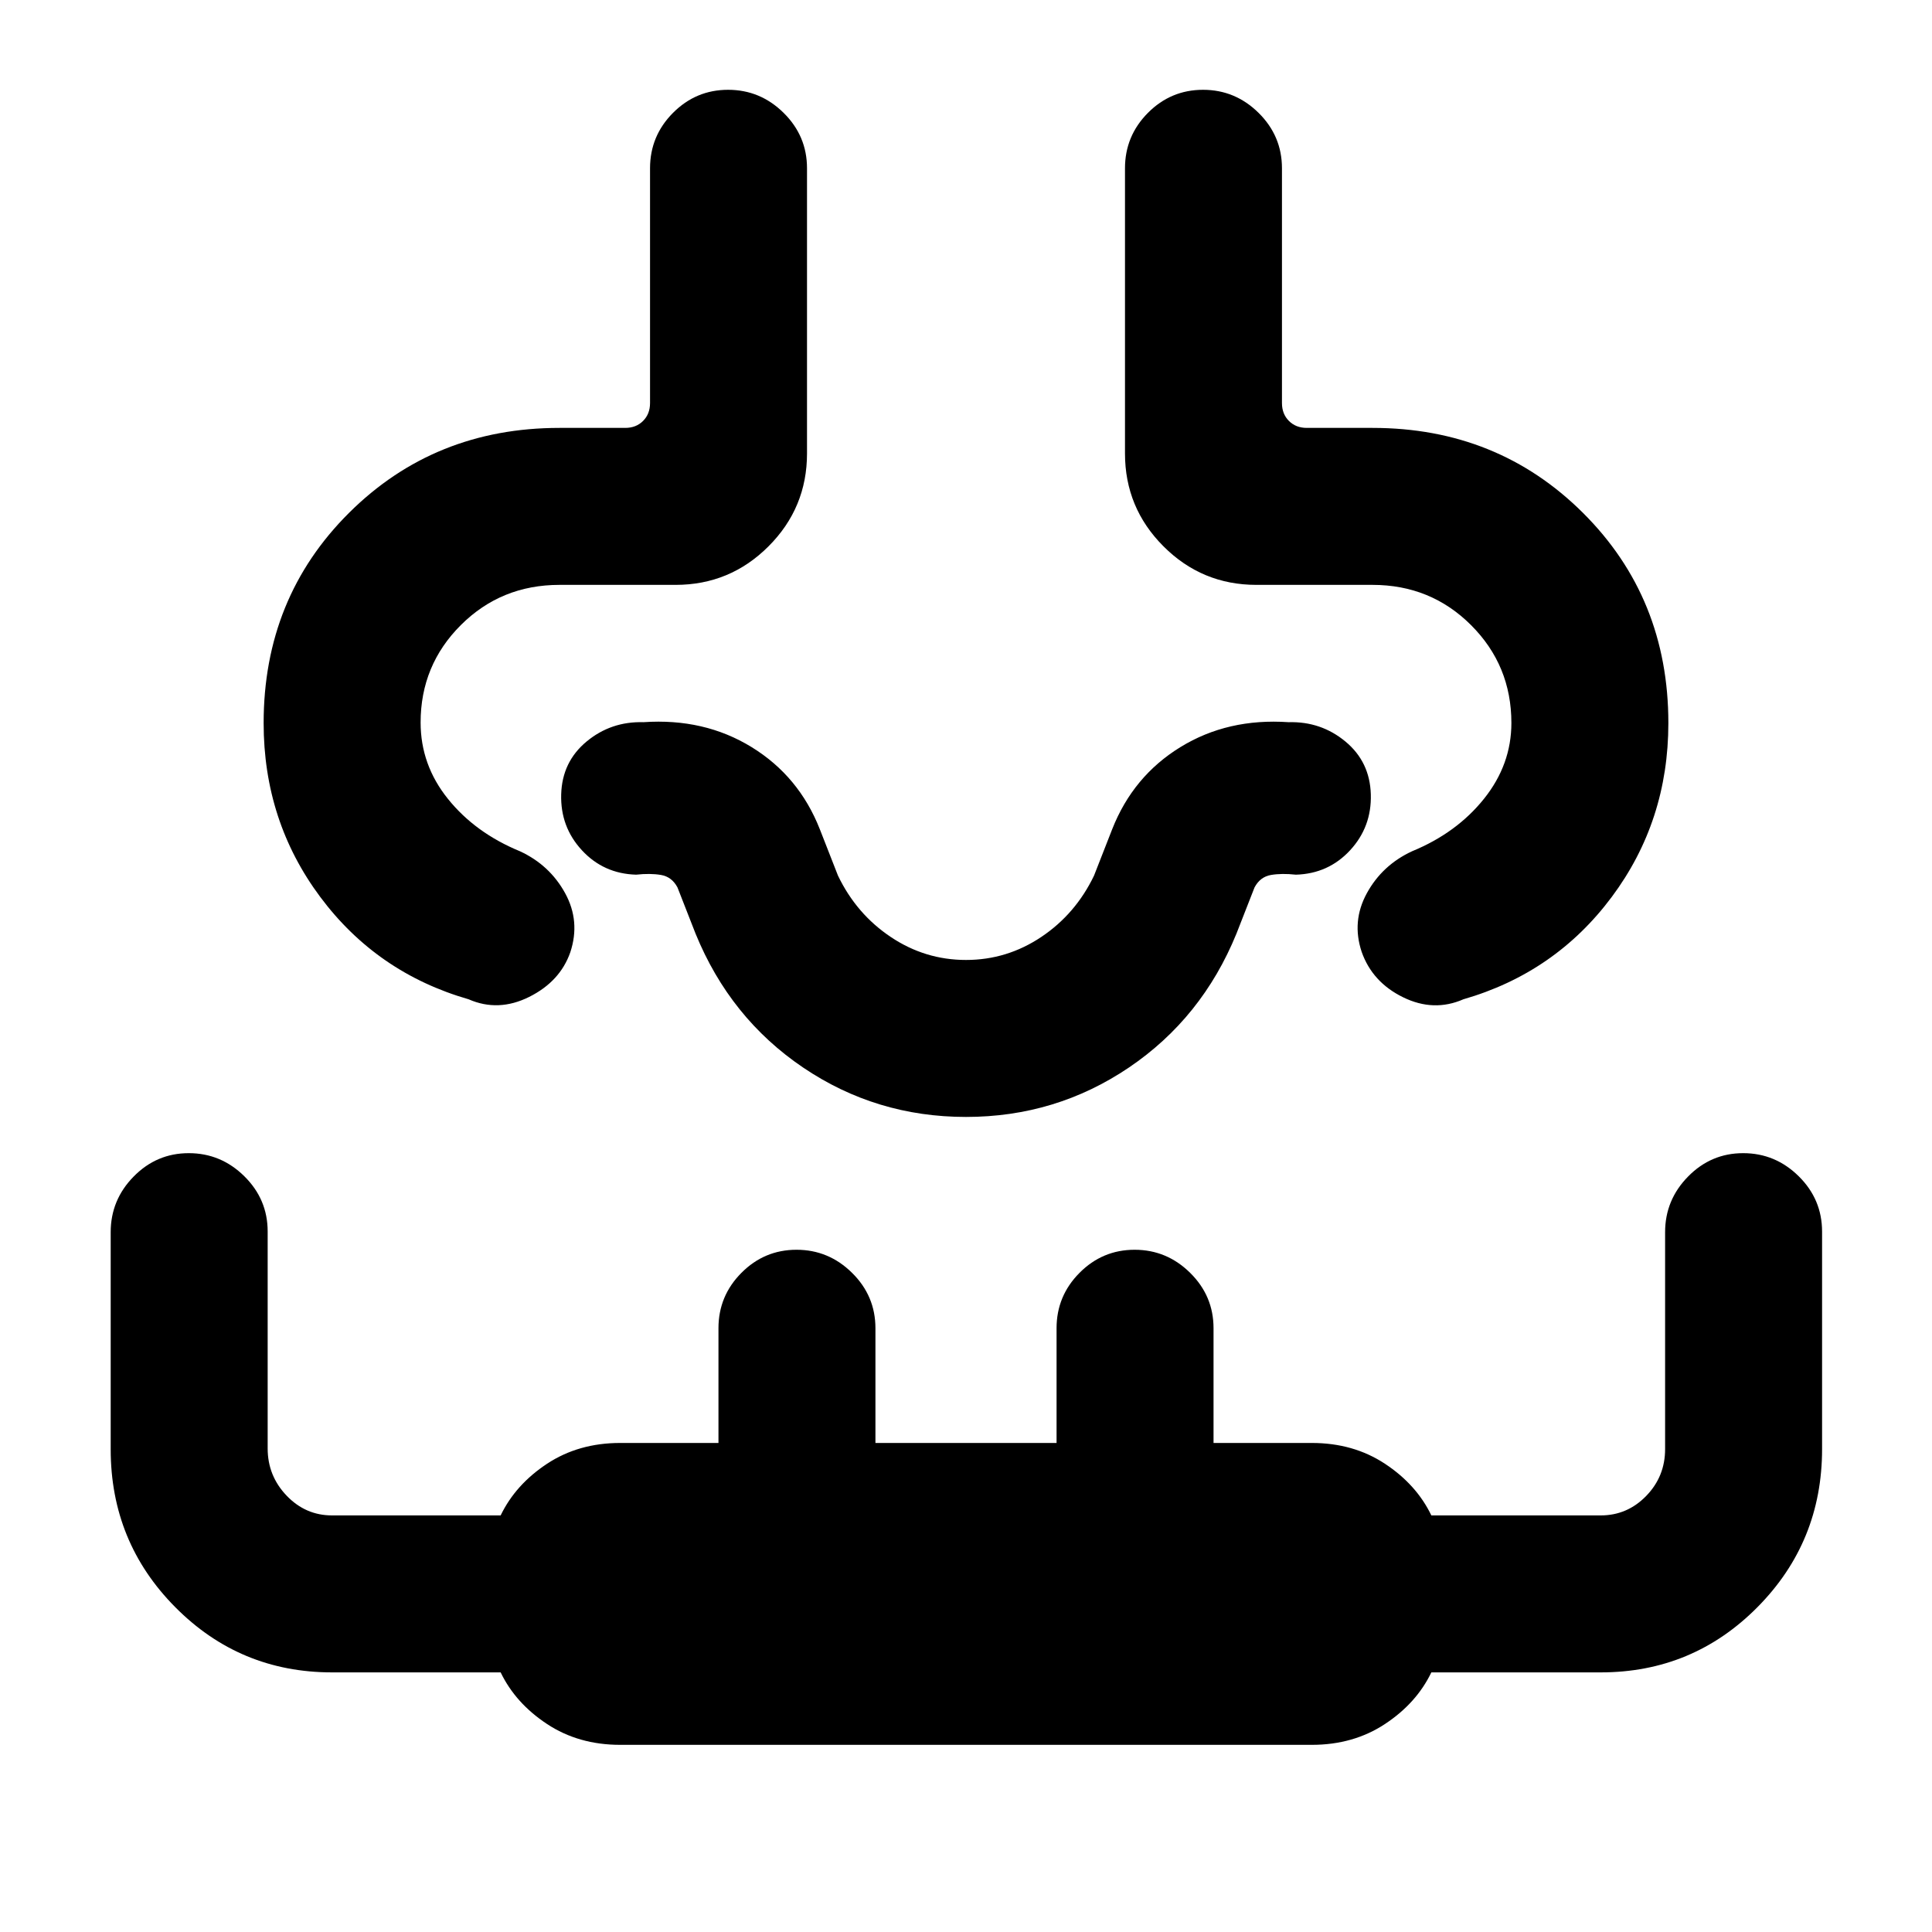 <svg xmlns="http://www.w3.org/2000/svg" height="20" viewBox="0 -960 960 960" width="20"><path d="M308.15-93q-20.65 0-36.32-10.34-15.67-10.33-23.06-25.66H165q-45.77 0-77.88-32.37Q55-193.73 55-239.86v-107.86q0-16.05 11.41-27.66Q77.81-387 93.79-387q15.98 0 27.59 11.45Q133-364.11 133-348.07v107.8q0 13.59 9.4 23.43T165-207h83.77q7.39-15.33 23.06-25.67Q287.5-243 308.15-243H357v-57q0-16.07 11.41-27.53Q379.81-339 395.79-339q15.98 0 27.59 11.47Q435-316.07 435-300v57h90v-57q0-16.07 11.41-27.53Q547.81-339 563.79-339q15.98 0 27.59 11.47Q603-316.07 603-300v57h48.85q20.65 0 36.32 10.33 15.67 10.34 23.06 25.67h84.15q13.2 0 22.6-9.67 9.4-9.67 9.4-23.26v-107.8q0-16.04 11.41-27.65Q850.19-387 866.17-387q15.98 0 27.6 11.47 11.61 11.46 11.61 27.53v108q0 46.18-32.11 78.59Q841.15-129 795.38-129h-84.15q-7.39 15.33-23.06 25.66Q672.5-93 651.85-93h-343.7ZM131-600.71q0-62.21 42.42-104.44 42.43-42.23 104.58-42.23h32.69q5.39 0 8.85-3.46 3.46-3.47 3.46-8.85v-116.69q0-16.07 11.41-27.54 11.4-11.46 27.38-11.46 15.98 0 27.59 11.46Q401-892.45 401-876.38v141.69q0 27.03-19.14 46.17-19.13 19.14-46.17 19.14H278q-28.95 0-48.98 19.95Q209-629.47 209-600.99q0 21.07 13.58 37.95 13.57 16.89 35.81 26.04 14.76 6.85 22.42 20.81 7.65 13.96 2.58 29.34-5.08 14.54-20.43 22.2-15.34 7.65-30.11 1.19-45.62-13.15-73.73-50.86Q131-552.03 131-600.71Zm698 0q0 48.68-28.12 86.39-28.11 37.71-73.73 50.86-14.77 6.46-30-1.02-15.23-7.47-20.54-22.53-5.07-15.22 2.58-29.18 7.66-13.96 22.42-20.81 22.24-9.15 35.81-26.13Q751-580.1 751-600.77q0-28.57-20.02-48.59-20.03-20.02-48.98-20.02h-57.69q-27.04 0-46.17-19.14Q559-707.66 559-734.69v-141.69q0-16.07 11.4-27.54 11.41-11.46 27.39-11.46t27.59 11.46Q637-892.45 637-876.38v116.69q0 5.38 3.46 8.85 3.46 3.46 8.85 3.46H682q62.15 0 104.58 42.23Q829-662.92 829-600.71ZM480-405Zm0 0q-44.63 0-80.93-24.54-36.31-24.55-53.45-66.54l-9-23q-2.82-5.25-8.18-6.16-5.36-.91-12.36-.14-16.16-.47-26.93-12.12-10.77-11.65-10.3-27.81.46-16.15 12.61-26.23 12.15-10.07 28.26-9.61 30.2-2.08 53.74 12.38 23.54 14.46 33.92 40.85l9 23q9.16 19.08 26.23 30.5Q459.67-483 480-483q20.33 0 37.39-11.42 17.07-11.42 26.23-30.5l9-23q10.38-26.39 33.92-40.85t53.74-12.38q16.11-.46 28.26 9.61 12.15 10.08 12.61 26.23.47 16.16-10.3 27.81-10.77 11.65-26.93 12.12-7-.77-12.36.14-5.36.91-8.18 6.16l-9 23q-17.14 41.99-53.45 66.54Q524.63-405 480-405Z"/></svg>
